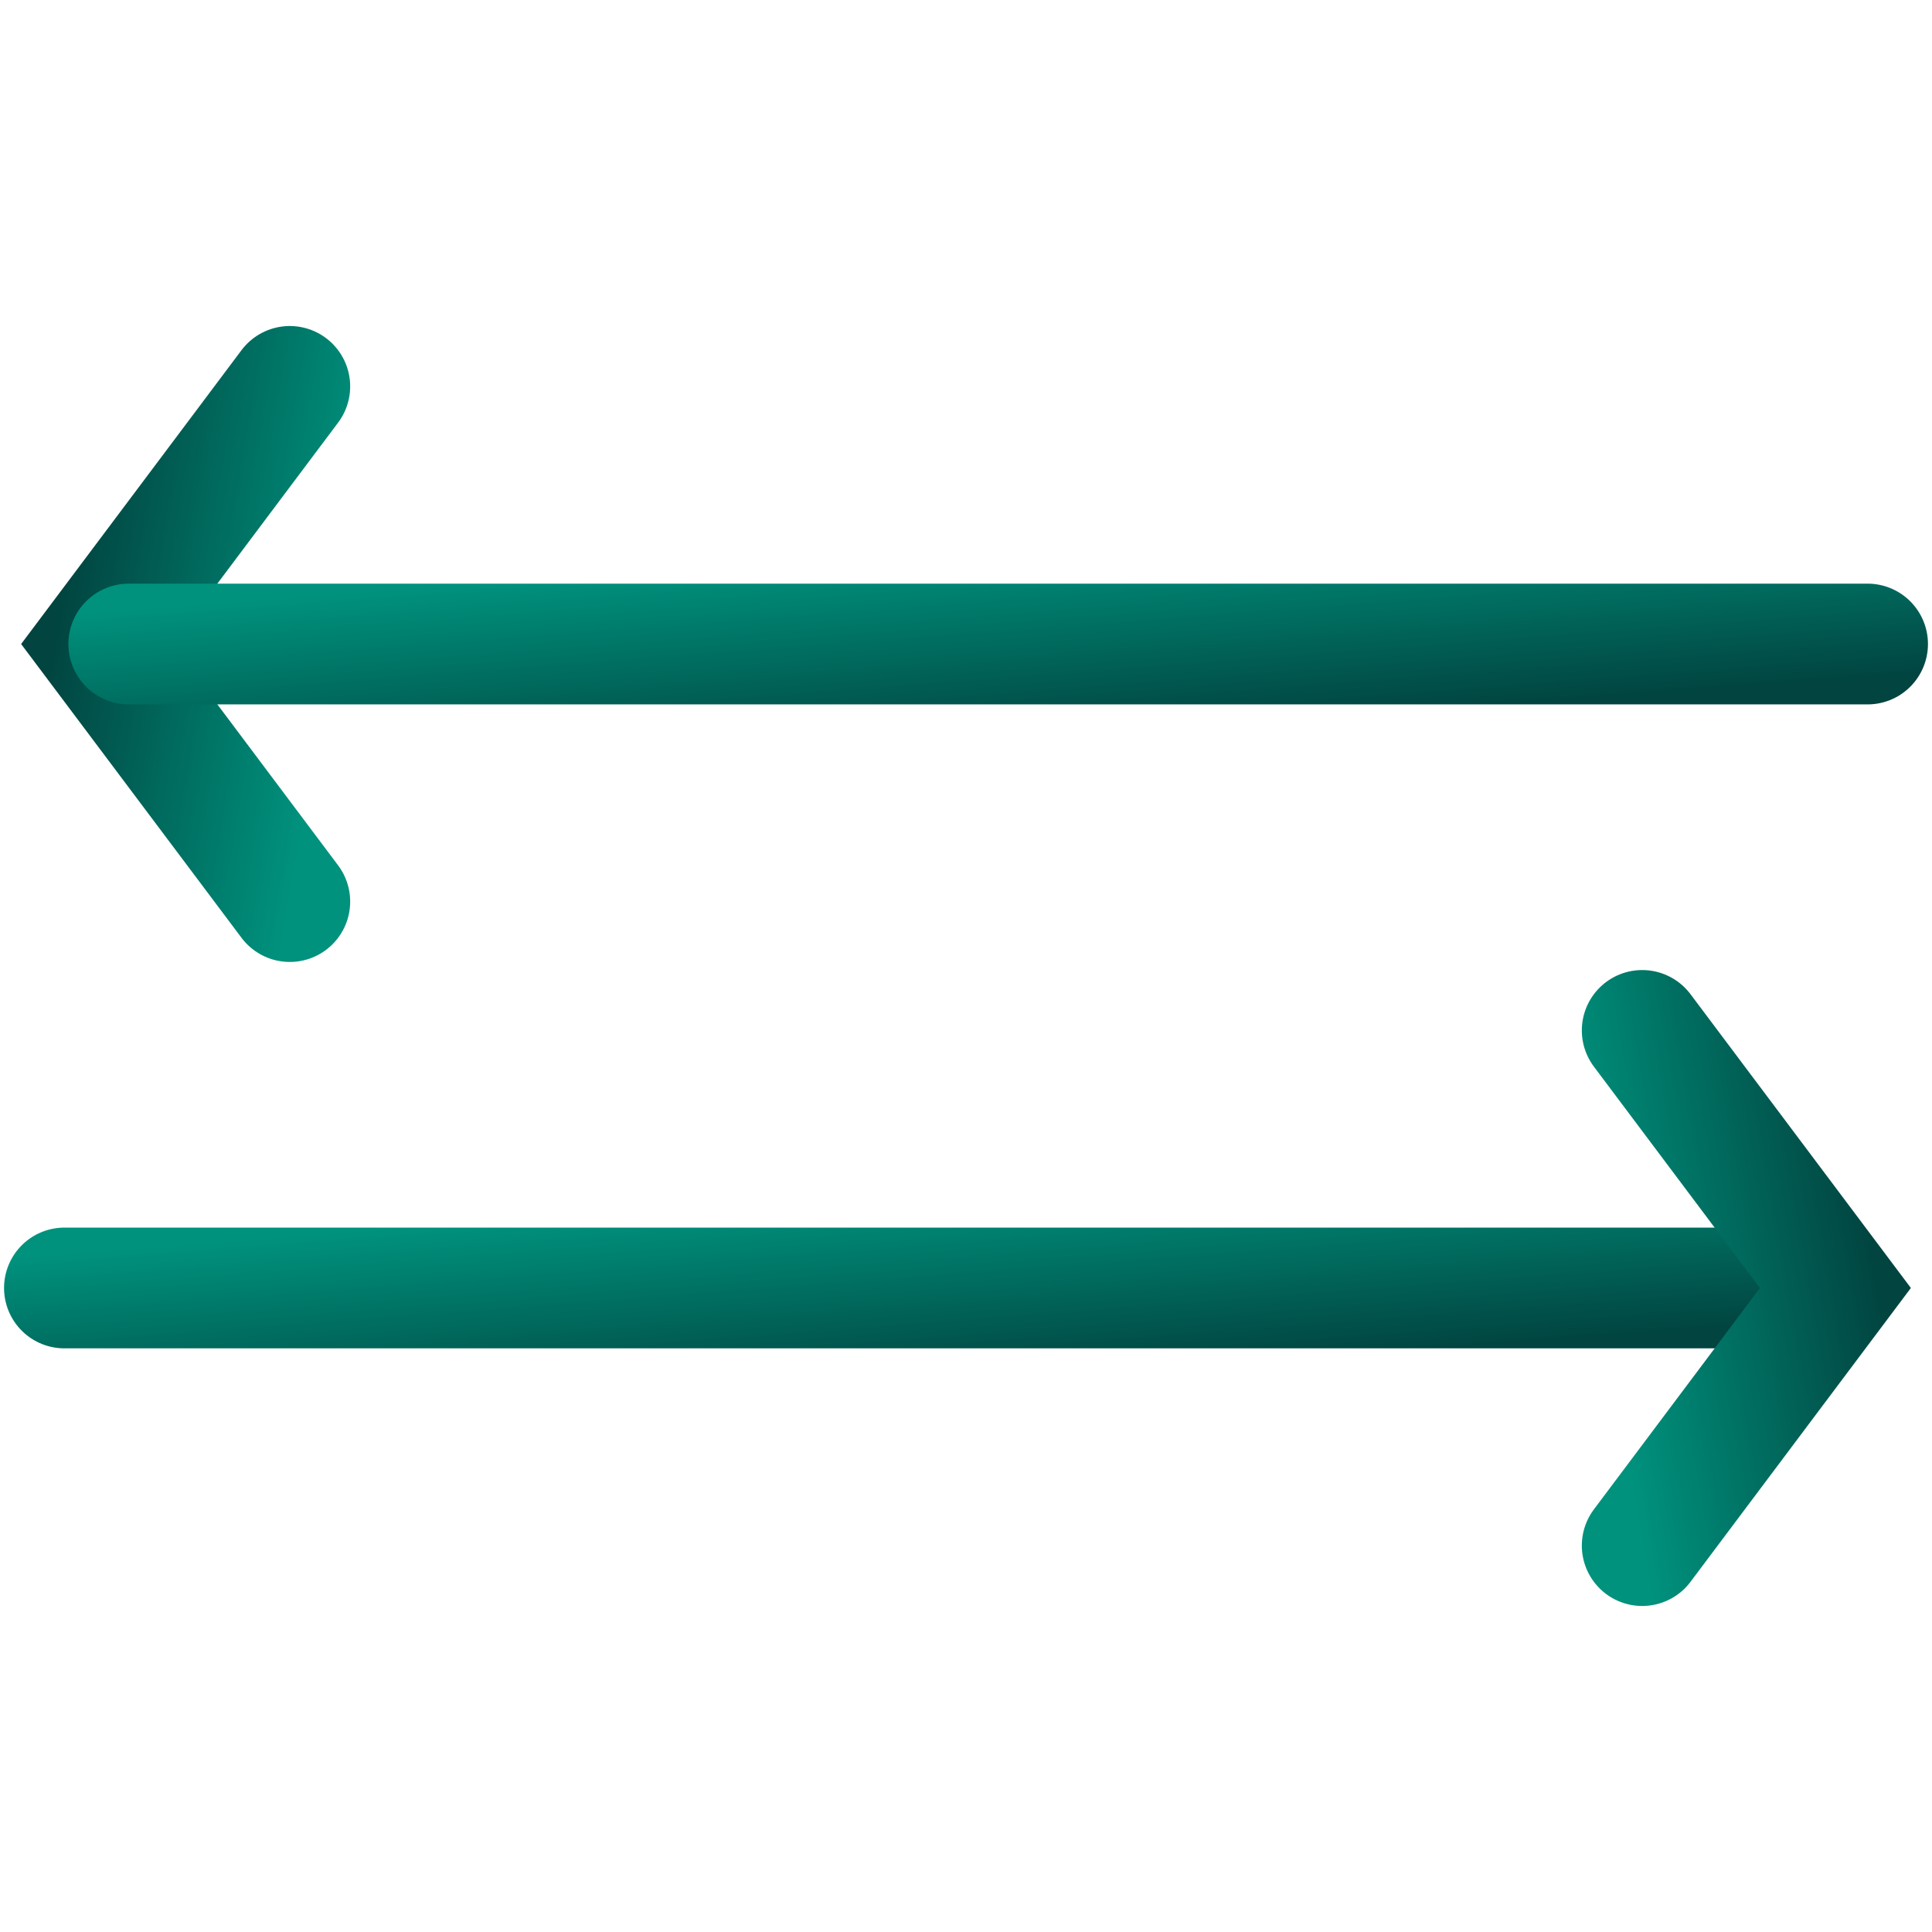 <svg width="32" height="32" viewBox="0 0 32 32" fill="none" xmlns="http://www.w3.org/2000/svg">
<defs>
<linearGradient id="paint0_linear_1_6999" x1="1.6" y1="6.4" x2="6.157" y2="7.199" gradientUnits="userSpaceOnUse">
<stop stop-color="#014440"/>
<stop offset="1" stop-color="#00927D"/>
</linearGradient>
<linearGradient id="paint1_linear_1_6999" x1="30.4" y1="21.867" x2="30.146" y2="18.539" gradientUnits="userSpaceOnUse">
<stop stop-color="#014440"/>
<stop offset="1" stop-color="#00927D"/>
</linearGradient>
<linearGradient id="paint2_linear_1_6999" x1="31.467" y1="11.2" x2="31.213" y2="7.872" gradientUnits="userSpaceOnUse">
<stop stop-color="#014440"/>
<stop offset="1" stop-color="#00927D"/>
</linearGradient>
<linearGradient id="paint3_linear_1_6999" x1="30.4" y1="17.067" x2="25.844" y2="17.866" gradientUnits="userSpaceOnUse">
<stop stop-color="#014440"/>
<stop offset="1" stop-color="#00927D"/>
</linearGradient>
</defs>
<path d="M4.8 14.933L1.6 10.667L4.8 6.4" stroke="url(#paint0_linear_1_6999)" stroke-width="2" stroke-linecap="round"/>
<path d="M29.867 21.333H1.067" stroke="url(#paint1_linear_1_6999)" stroke-width="2" stroke-linecap="round"/>
<path d="M30.933 10.667H2.133" stroke="url(#paint2_linear_1_6999)" stroke-width="2" stroke-linecap="round"/>
<path d="M27.2 25.6L30.4 21.333L27.2 17.067" stroke="url(#paint3_linear_1_6999)" stroke-width="2" stroke-linecap="round"/>

</svg>
